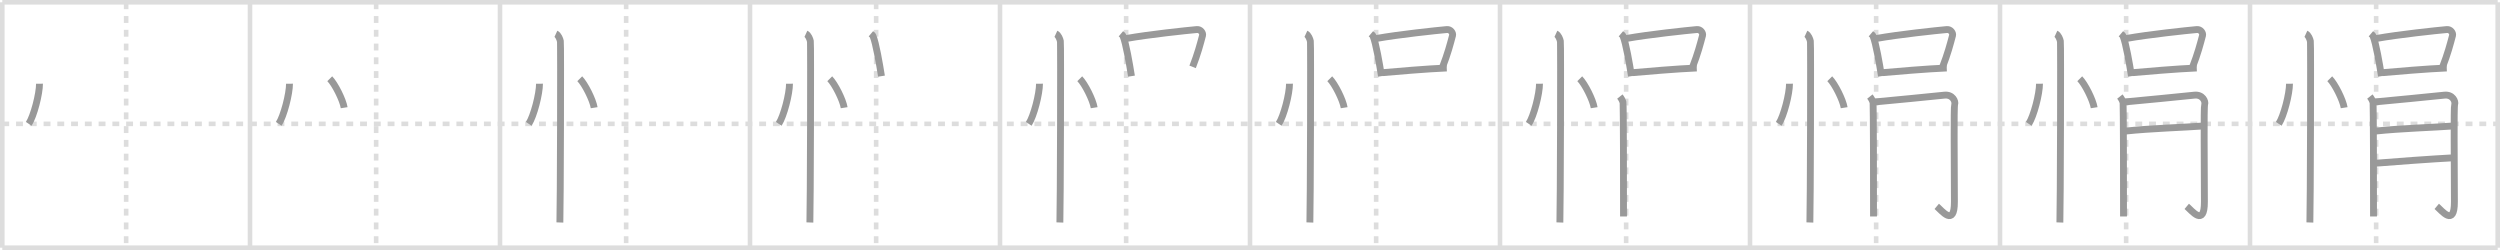 <svg width="1090px" height="109px" viewBox="0 0 1090 109" xmlns="http://www.w3.org/2000/svg" xmlns:xlink="http://www.w3.org/1999/xlink" xml:space="preserve" version="1.1" baseProfile="full">
<line x1="1" y1="1" x2="1089" y2="1" style="stroke:#ddd;stroke-width:2"></line>
<line x1="1" y1="1" x2="1" y2="108" style="stroke:#ddd;stroke-width:2"></line>
<line x1="1" y1="108" x2="1089" y2="108" style="stroke:#ddd;stroke-width:2"></line>
<line x1="1089" y1="1" x2="1089" y2="108" style="stroke:#ddd;stroke-width:2"></line>
<line x1="109" y1="1" x2="109" y2="108" style="stroke:#ddd;stroke-width:2"></line>
<line x1="218" y1="1" x2="218" y2="108" style="stroke:#ddd;stroke-width:2"></line>
<line x1="327" y1="1" x2="327" y2="108" style="stroke:#ddd;stroke-width:2"></line>
<line x1="436" y1="1" x2="436" y2="108" style="stroke:#ddd;stroke-width:2"></line>
<line x1="545" y1="1" x2="545" y2="108" style="stroke:#ddd;stroke-width:2"></line>
<line x1="654" y1="1" x2="654" y2="108" style="stroke:#ddd;stroke-width:2"></line>
<line x1="763" y1="1" x2="763" y2="108" style="stroke:#ddd;stroke-width:2"></line>
<line x1="872" y1="1" x2="872" y2="108" style="stroke:#ddd;stroke-width:2"></line>
<line x1="981" y1="1" x2="981" y2="108" style="stroke:#ddd;stroke-width:2"></line>
<line x1="1" y1="54" x2="1089" y2="54" style="stroke:#ddd;stroke-width:2;stroke-dasharray:3 3"></line>
<line x1="55" y1="1" x2="55" y2="108" style="stroke:#ddd;stroke-width:2;stroke-dasharray:3 3"></line>
<line x1="164" y1="1" x2="164" y2="108" style="stroke:#ddd;stroke-width:2;stroke-dasharray:3 3"></line>
<line x1="273" y1="1" x2="273" y2="108" style="stroke:#ddd;stroke-width:2;stroke-dasharray:3 3"></line>
<line x1="382" y1="1" x2="382" y2="108" style="stroke:#ddd;stroke-width:2;stroke-dasharray:3 3"></line>
<line x1="491" y1="1" x2="491" y2="108" style="stroke:#ddd;stroke-width:2;stroke-dasharray:3 3"></line>
<line x1="600" y1="1" x2="600" y2="108" style="stroke:#ddd;stroke-width:2;stroke-dasharray:3 3"></line>
<line x1="709" y1="1" x2="709" y2="108" style="stroke:#ddd;stroke-width:2;stroke-dasharray:3 3"></line>
<line x1="818" y1="1" x2="818" y2="108" style="stroke:#ddd;stroke-width:2;stroke-dasharray:3 3"></line>
<line x1="927" y1="1" x2="927" y2="108" style="stroke:#ddd;stroke-width:2;stroke-dasharray:3 3"></line>
<line x1="1036" y1="1" x2="1036" y2="108" style="stroke:#ddd;stroke-width:2;stroke-dasharray:3 3"></line>
<path d="M17.22,36.5c0.03,4.31-2.47,14.14-4.69,17.5" style="fill:none;stroke:#999;stroke-width:3"></path>

<path d="M126.22,36.5c0.03,4.31-2.47,14.14-4.69,17.5" style="fill:none;stroke:#999;stroke-width:3"></path>
<path d="M143.77,34.33c2.22,2.23,5.74,9.17,6.29,12.63" style="fill:none;stroke:#999;stroke-width:3"></path>

<path d="M235.22,36.5c0.03,4.31-2.47,14.14-4.69,17.5" style="fill:none;stroke:#999;stroke-width:3"></path>
<path d="M252.77,34.33c2.22,2.23,5.74,9.17,6.29,12.63" style="fill:none;stroke:#999;stroke-width:3"></path>
<path d="M242.37,14.75c1.09,0.5,1.74,2.25,1.96,3.25c0.22,1,0,72.75-0.22,79" style="fill:none;stroke:#999;stroke-width:3"></path>

<path d="M344.22,36.5c0.03,4.31-2.47,14.14-4.69,17.5" style="fill:none;stroke:#999;stroke-width:3"></path>
<path d="M361.77,34.33c2.22,2.23,5.74,9.17,6.29,12.63" style="fill:none;stroke:#999;stroke-width:3"></path>
<path d="M351.37,14.75c1.09,0.5,1.74,2.25,1.96,3.25c0.22,1,0,72.75-0.22,79" style="fill:none;stroke:#999;stroke-width:3"></path>
<path d="M379.71,14.73c0.37,0.31,0.75,0.57,0.91,0.95c1.28,3.06,2.82,12.02,3.7,17.52" style="fill:none;stroke:#999;stroke-width:3"></path>

<path d="M453.22,36.5c0.03,4.31-2.47,14.14-4.69,17.5" style="fill:none;stroke:#999;stroke-width:3"></path>
<path d="M470.77,34.33c2.22,2.23,5.74,9.17,6.29,12.63" style="fill:none;stroke:#999;stroke-width:3"></path>
<path d="M460.37,14.75c1.09,0.5,1.74,2.25,1.96,3.25c0.22,1,0,72.75-0.22,79" style="fill:none;stroke:#999;stroke-width:3"></path>
<path d="M488.71,14.73c0.37,0.31,0.75,0.57,0.91,0.95c1.28,3.06,2.82,12.02,3.7,17.52" style="fill:none;stroke:#999;stroke-width:3"></path>
<path d="M491.02,16.79C501.0,15,517.16,13.31,521.83,12.88c1.71-0.16,2.74,1.6,2.49,2.53c-1.01,3.86-2.17,8.19-4.34,13.75" style="fill:none;stroke:#999;stroke-width:3"></path>

<path d="M562.22,36.5c0.03,4.31-2.47,14.14-4.69,17.5" style="fill:none;stroke:#999;stroke-width:3"></path>
<path d="M579.77,34.33c2.22,2.23,5.74,9.17,6.29,12.63" style="fill:none;stroke:#999;stroke-width:3"></path>
<path d="M569.37,14.75c1.09,0.5,1.74,2.25,1.96,3.25c0.22,1,0,72.75-0.22,79" style="fill:none;stroke:#999;stroke-width:3"></path>
<path d="M597.71,14.73c0.37,0.31,0.75,0.57,0.91,0.95c1.28,3.06,2.82,12.02,3.7,17.52" style="fill:none;stroke:#999;stroke-width:3"></path>
<path d="M600.02,16.79C610.0,15,626.16,13.31,630.83,12.88c1.71-0.16,2.74,1.6,2.49,2.53c-1.01,3.86-2.17,8.19-4.34,13.75" style="fill:none;stroke:#999;stroke-width:3"></path>
<path d="M602.69,31.69c5.49-0.49,19.4-1.69,28.09-2.05" style="fill:none;stroke:#999;stroke-width:3"></path>

<path d="M671.22,36.5c0.03,4.31-2.47,14.14-4.69,17.5" style="fill:none;stroke:#999;stroke-width:3"></path>
<path d="M688.77,34.33c2.22,2.23,5.74,9.17,6.29,12.63" style="fill:none;stroke:#999;stroke-width:3"></path>
<path d="M678.37,14.75c1.09,0.5,1.74,2.25,1.96,3.25c0.22,1,0,72.75-0.22,79" style="fill:none;stroke:#999;stroke-width:3"></path>
<path d="M706.71,14.73c0.37,0.31,0.75,0.57,0.91,0.95c1.28,3.06,2.82,12.02,3.7,17.52" style="fill:none;stroke:#999;stroke-width:3"></path>
<path d="M709.02,16.79C719.0,15,735.16,13.31,739.83,12.88c1.71-0.16,2.74,1.6,2.49,2.53c-1.01,3.86-2.17,8.19-4.34,13.75" style="fill:none;stroke:#999;stroke-width:3"></path>
<path d="M711.69,31.69c5.49-0.49,19.4-1.69,28.09-2.05" style="fill:none;stroke:#999;stroke-width:3"></path>
<path d="M706.26,42.1c0.68,0.85,1.13,1.69,1.36,2.54c0.23,0.85,0.23,38.87,0.23,49.75" style="fill:none;stroke:#999;stroke-width:3"></path>

<path d="M780.22,36.5c0.03,4.31-2.47,14.14-4.69,17.5" style="fill:none;stroke:#999;stroke-width:3"></path>
<path d="M797.77,34.33c2.22,2.23,5.74,9.17,6.29,12.63" style="fill:none;stroke:#999;stroke-width:3"></path>
<path d="M787.37,14.75c1.09,0.5,1.74,2.25,1.96,3.25c0.22,1,0,72.75-0.22,79" style="fill:none;stroke:#999;stroke-width:3"></path>
<path d="M815.71,14.73c0.37,0.31,0.75,0.57,0.91,0.95c1.28,3.06,2.82,12.02,3.7,17.52" style="fill:none;stroke:#999;stroke-width:3"></path>
<path d="M818.02,16.79C828.0,15,844.16,13.31,848.83,12.88c1.71-0.16,2.74,1.6,2.49,2.53c-1.01,3.86-2.17,8.19-4.34,13.75" style="fill:none;stroke:#999;stroke-width:3"></path>
<path d="M820.69,31.69c5.49-0.49,19.4-1.69,28.09-2.05" style="fill:none;stroke:#999;stroke-width:3"></path>
<path d="M815.26,42.1c0.68,0.85,1.13,1.69,1.36,2.54c0.23,0.85,0.23,38.87,0.23,49.75" style="fill:none;stroke:#999;stroke-width:3"></path>
<path d="M817.47,44.44c2.72-0.21,28.22-2.71,30.24-2.95c3.63-0.42,4.99,2.75,4.53,4.02c-0.44,1.22-0.12,25.43-0.12,42.56c0,11-5.44,3.81-7.7,1.9" style="fill:none;stroke:#999;stroke-width:3"></path>

<path d="M889.22,36.5c0.03,4.31-2.47,14.14-4.69,17.5" style="fill:none;stroke:#999;stroke-width:3"></path>
<path d="M906.77,34.33c2.22,2.23,5.74,9.17,6.29,12.63" style="fill:none;stroke:#999;stroke-width:3"></path>
<path d="M896.37,14.75c1.09,0.5,1.74,2.25,1.96,3.25c0.22,1,0,72.75-0.22,79" style="fill:none;stroke:#999;stroke-width:3"></path>
<path d="M924.71,14.73c0.37,0.31,0.75,0.57,0.91,0.95c1.28,3.06,2.82,12.02,3.7,17.52" style="fill:none;stroke:#999;stroke-width:3"></path>
<path d="M927.02,16.79C937.0,15,953.16,13.31,957.83,12.88c1.71-0.16,2.74,1.6,2.49,2.53c-1.01,3.86-2.17,8.19-4.34,13.75" style="fill:none;stroke:#999;stroke-width:3"></path>
<path d="M929.69,31.69c5.49-0.49,19.4-1.69,28.09-2.05" style="fill:none;stroke:#999;stroke-width:3"></path>
<path d="M924.26,42.1c0.68,0.85,1.13,1.69,1.36,2.54c0.23,0.85,0.23,38.87,0.23,49.75" style="fill:none;stroke:#999;stroke-width:3"></path>
<path d="M926.47,44.44c2.72-0.21,28.22-2.71,30.24-2.95c3.63-0.42,4.99,2.75,4.53,4.02c-0.44,1.22-0.12,25.43-0.12,42.56c0,11-5.44,3.81-7.7,1.9" style="fill:none;stroke:#999;stroke-width:3"></path>
<path d="M926.47,57.18c11.01-1.22,26.09-1.63,34.25-2.26" style="fill:none;stroke:#999;stroke-width:3"></path>

<path d="M998.22,36.5c0.03,4.31-2.47,14.14-4.69,17.5" style="fill:none;stroke:#999;stroke-width:3"></path>
<path d="M1015.77,34.33c2.22,2.23,5.74,9.17,6.29,12.63" style="fill:none;stroke:#999;stroke-width:3"></path>
<path d="M1005.37,14.75c1.09,0.5,1.74,2.25,1.96,3.25c0.22,1,0,72.75-0.22,79" style="fill:none;stroke:#999;stroke-width:3"></path>
<path d="M1033.71,14.73c0.37,0.31,0.75,0.57,0.91,0.95c1.28,3.06,2.82,12.02,3.7,17.52" style="fill:none;stroke:#999;stroke-width:3"></path>
<path d="M1036.02,16.79C1046.0,15,1062.16,13.31,1066.83,12.88c1.71-0.16,2.74,1.6,2.49,2.53c-1.01,3.86-2.17,8.19-4.34,13.75" style="fill:none;stroke:#999;stroke-width:3"></path>
<path d="M1038.69,31.69c5.49-0.49,19.4-1.69,28.09-2.05" style="fill:none;stroke:#999;stroke-width:3"></path>
<path d="M1033.26,42.1c0.68,0.85,1.13,1.69,1.36,2.54c0.23,0.85,0.23,38.87,0.23,49.75" style="fill:none;stroke:#999;stroke-width:3"></path>
<path d="M1035.47,44.44c2.72-0.21,28.22-2.71,30.24-2.95c3.63-0.42,4.99,2.75,4.53,4.02c-0.44,1.22-0.12,25.43-0.12,42.56c0,11-5.44,3.81-7.7,1.9" style="fill:none;stroke:#999;stroke-width:3"></path>
<path d="M1035.47,57.18c11.01-1.22,26.09-1.63,34.25-2.26" style="fill:none;stroke:#999;stroke-width:3"></path>
<path d="M1034.98,71.23c7.25-0.63,26.47-2.01,34.85-2.44" style="fill:none;stroke:#999;stroke-width:3"></path>

</svg>